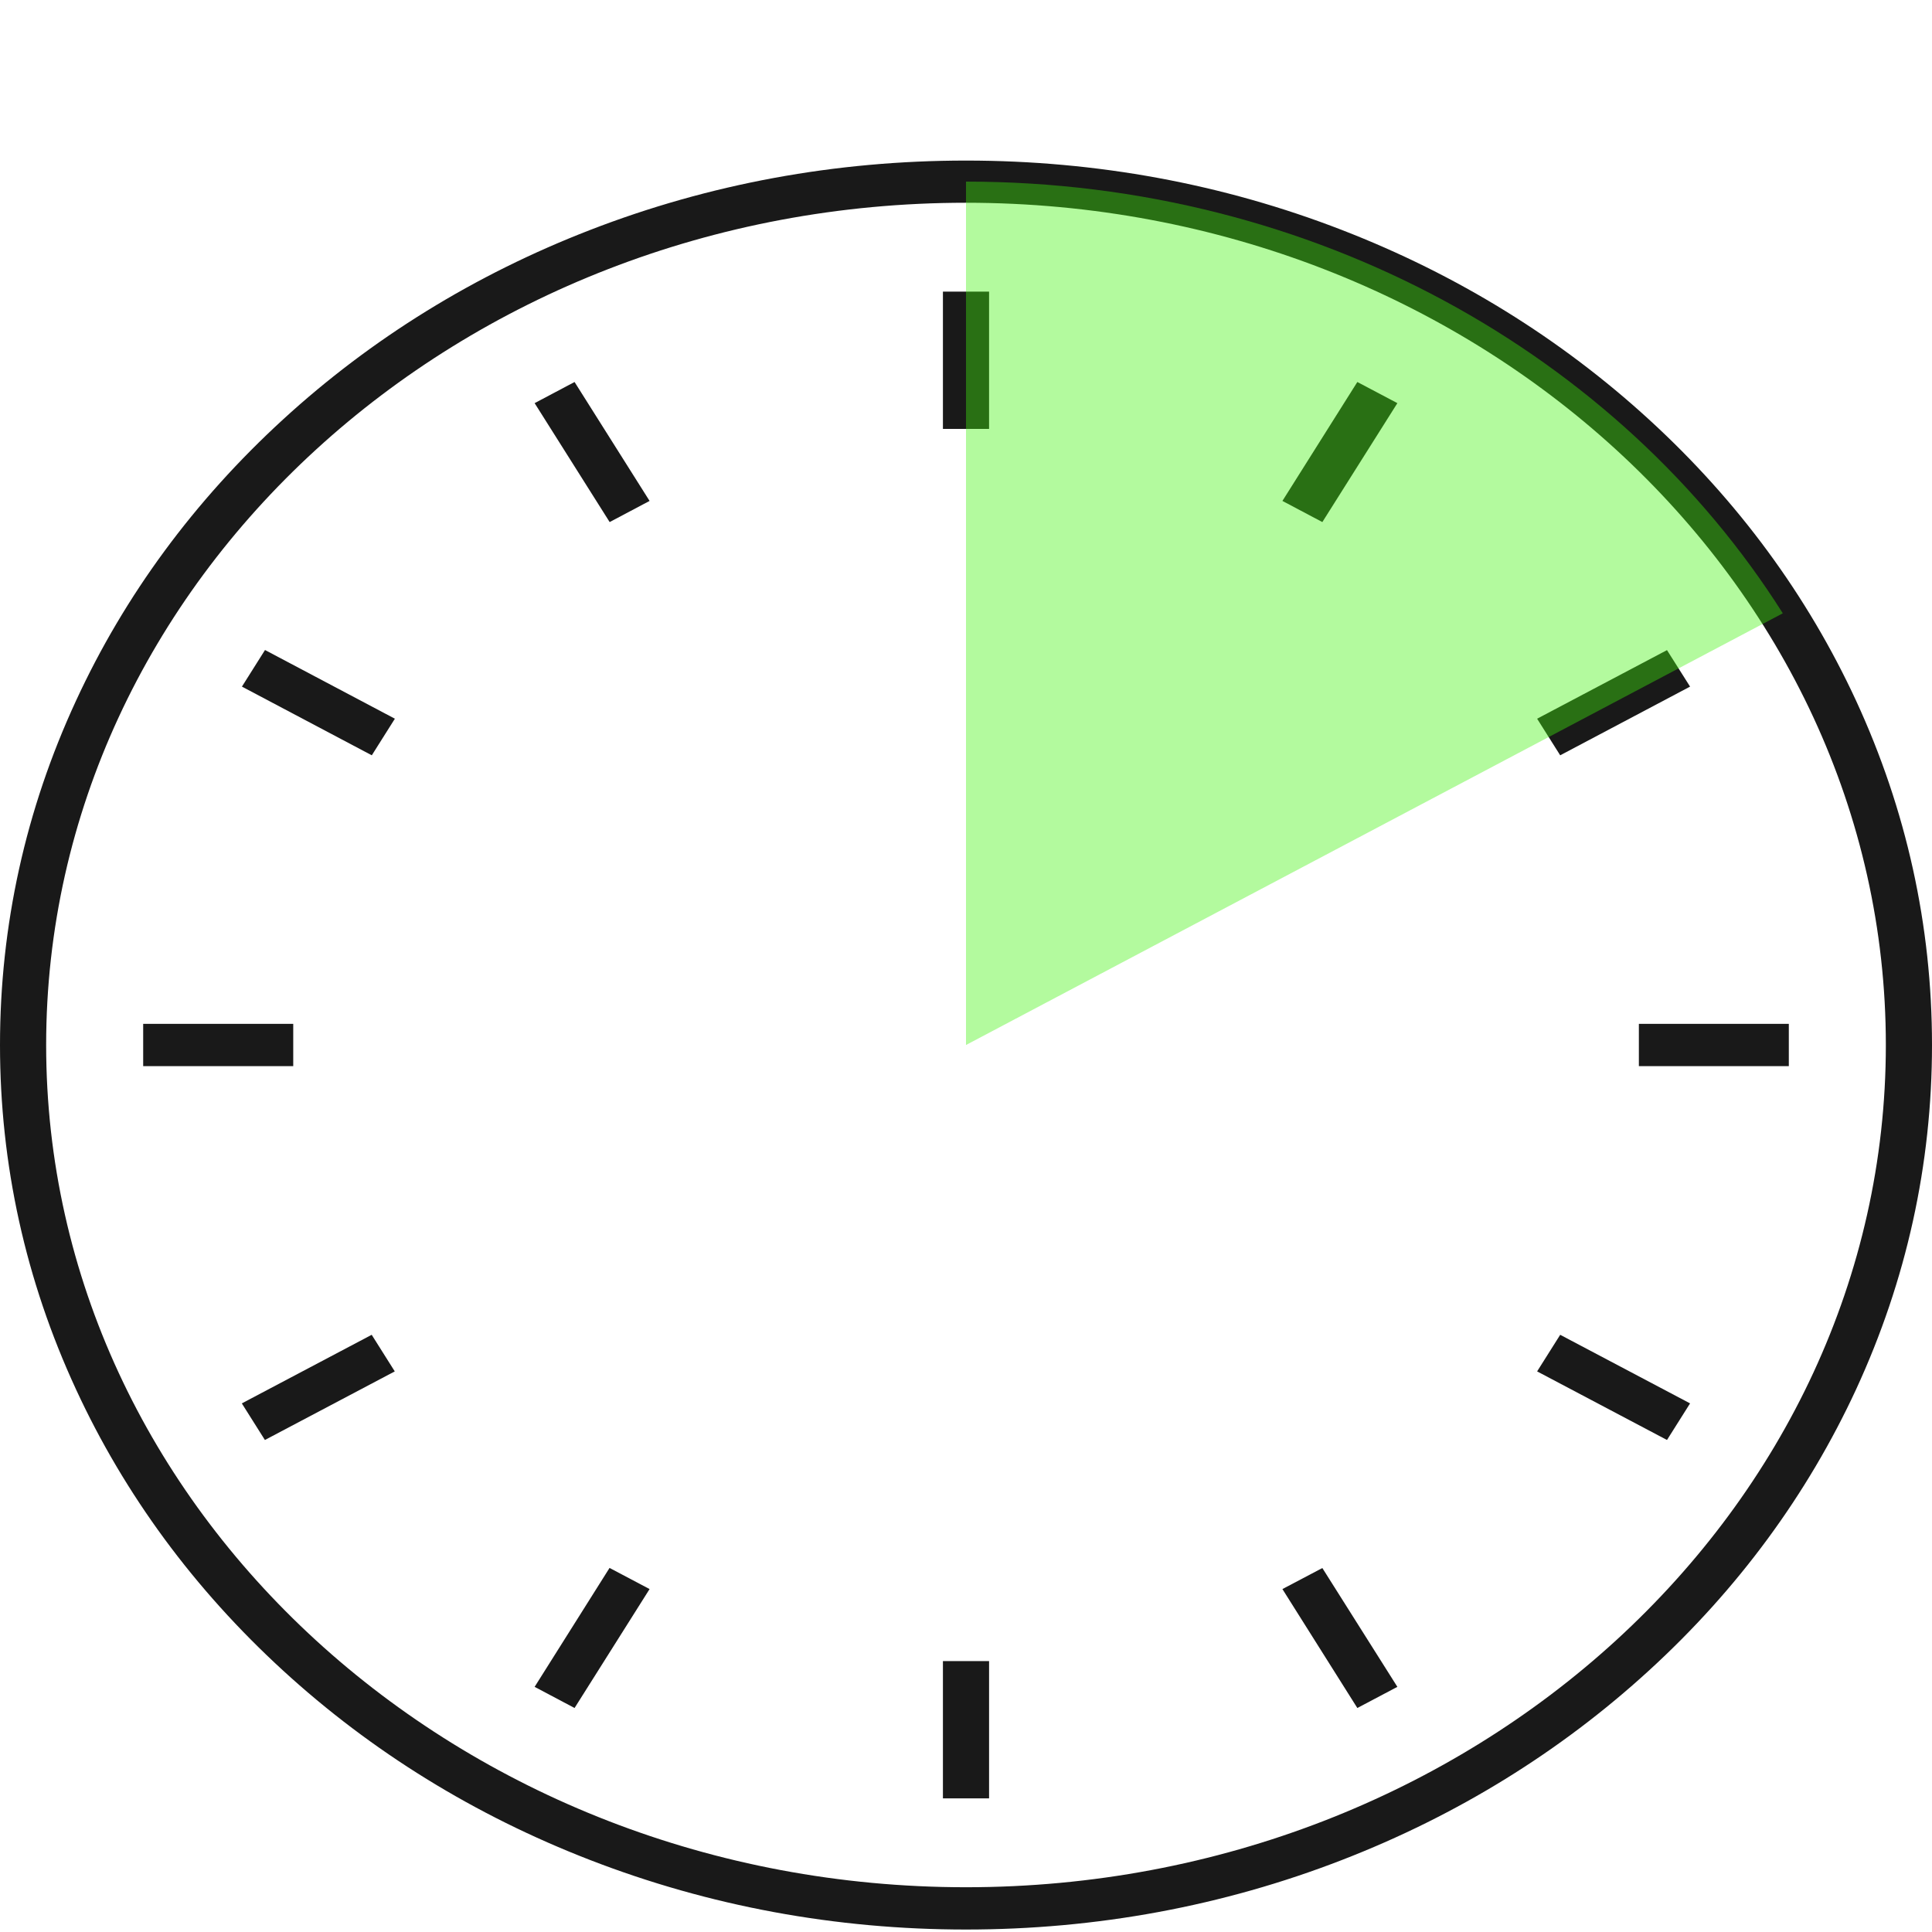 <svg width="18" height="18" viewBox="0 0 18 18" fill="none" xmlns="http://www.w3.org/2000/svg">
<path d="M9 17.977C7.785 17.977 6.607 17.759 5.497 17.329C4.425 16.914 3.462 16.32 2.636 15.563C1.81 14.806 1.161 13.925 0.708 12.944C0.238 11.928 0 10.849 0 9.736C0 8.624 0.238 7.545 0.708 6.529C1.161 5.547 1.81 4.666 2.636 3.909C3.462 3.152 4.425 2.558 5.497 2.143C6.607 1.713 7.785 1.496 9 1.496C10.215 1.496 11.394 1.713 12.503 2.143C13.575 2.558 14.537 3.152 15.364 3.909C16.191 4.666 16.839 5.547 17.293 6.529C17.762 7.545 18 8.624 18 9.736C18 10.849 17.762 11.928 17.293 12.944C16.839 13.925 16.191 14.807 15.364 15.563C14.537 16.32 13.575 16.914 12.503 17.329C11.394 17.759 10.215 17.977 9 17.977ZM9 1.889C4.275 1.889 0.43 5.409 0.43 9.736C0.43 14.063 4.275 17.583 9 17.583C13.726 17.583 17.57 14.063 17.57 9.736C17.57 5.409 13.726 1.889 9 1.889Z" fill="#191919"/>
<path d="M8.785 2.717H9.215V3.996H8.785V2.717Z" fill="#191919"/>
<path d="M8.785 15.476H9.215V16.755H8.785V15.476Z" fill="#191919"/>
<path d="M4.981 3.756L5.353 3.559L6.052 4.667L5.68 4.864L4.981 3.756Z" fill="#191919"/>
<path d="M11.948 14.805L12.32 14.609L13.019 15.716L12.646 15.913L11.948 14.805Z" fill="#191919"/>
<path d="M2.254 6.397L2.469 6.056L3.679 6.696L3.464 7.037L2.254 6.397Z" fill="#191919"/>
<path d="M14.321 12.777L14.536 12.436L15.746 13.075L15.531 13.416L14.321 12.777Z" fill="#191919"/>
<path d="M1.334 9.539H2.732V9.933H1.334V9.539Z" fill="#191919"/>
<path d="M15.269 9.539H16.666V9.933H15.269V9.539Z" fill="#191919"/>
<path d="M2.253 13.075L3.463 12.436L3.678 12.777L2.468 13.416L2.253 13.075Z" fill="#191919"/>
<path d="M14.321 6.696L15.531 6.057L15.746 6.397L14.536 7.037L14.321 6.696Z" fill="#191919"/>
<path d="M4.981 15.716L5.679 14.608L6.052 14.805L5.353 15.913L4.981 15.716Z" fill="#191919"/>
<path d="M11.948 4.667L12.646 3.559L13.019 3.756L12.32 4.864L11.948 4.667Z" fill="#191919"/>
<path opacity="0.4" d="M16.61 5.714L9 9.736V1.692C12.252 1.692 15.091 3.31 16.61 5.714Z" fill="#43F30D"/>
</svg>
